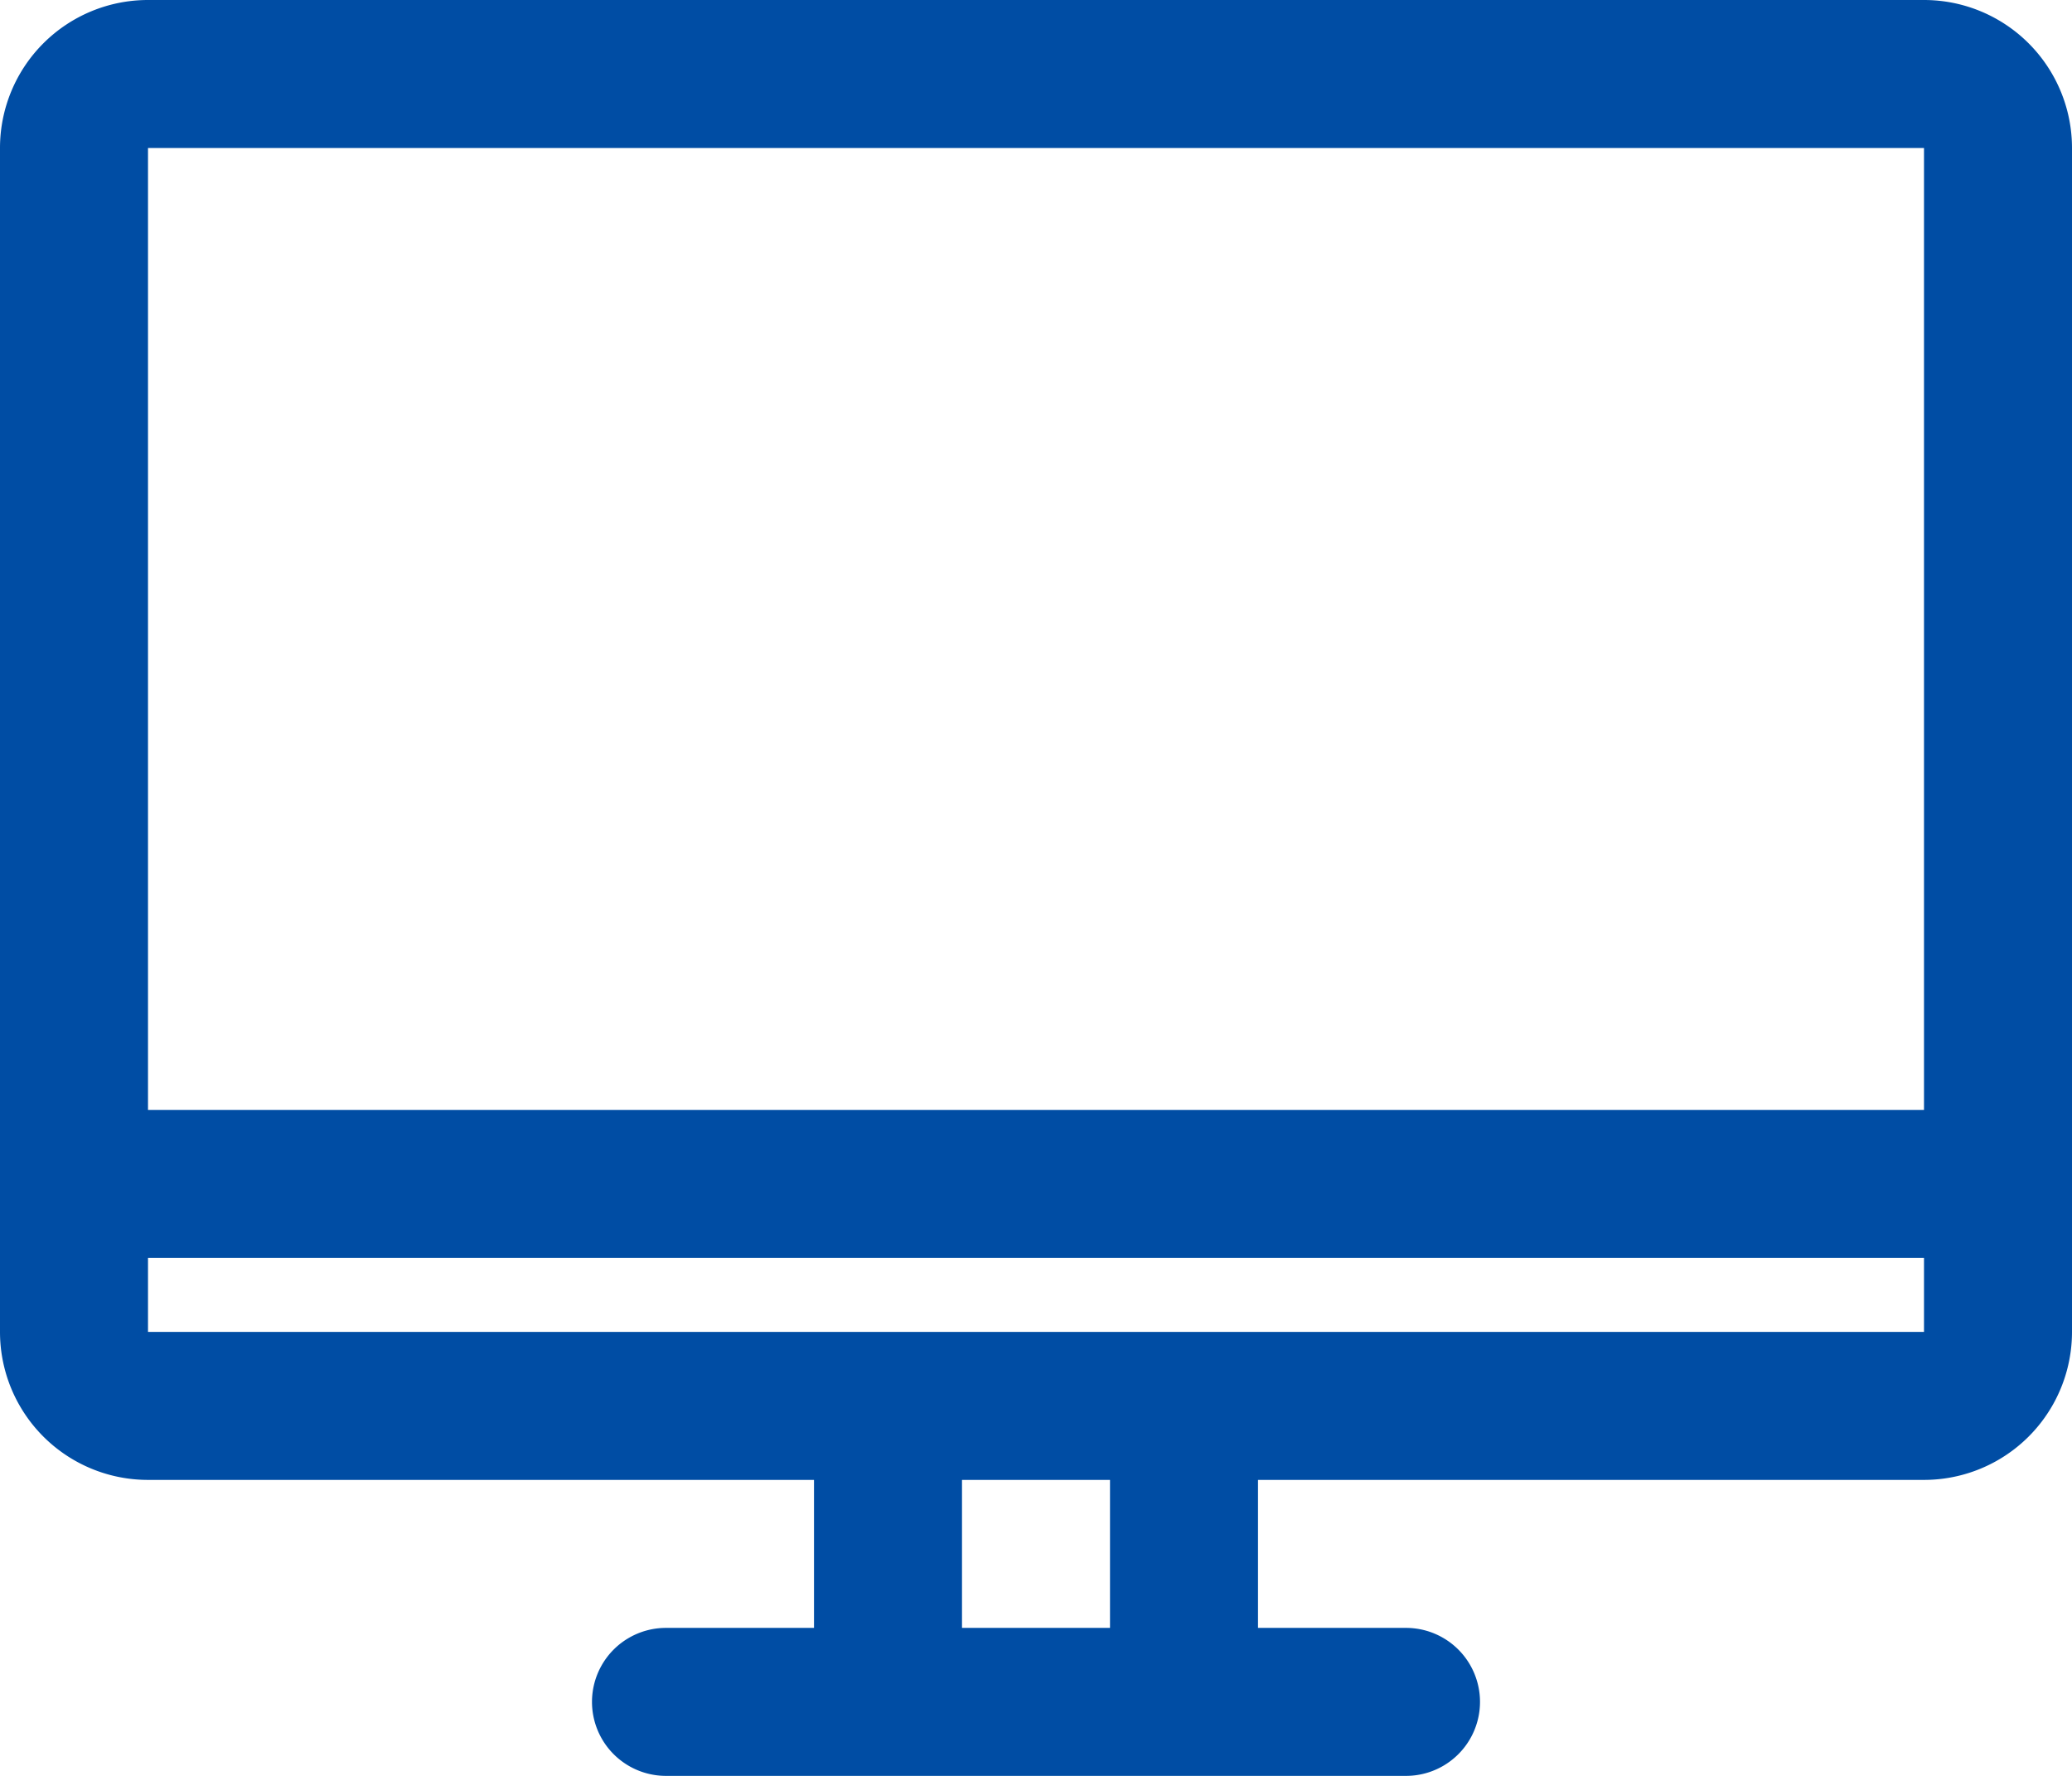 <svg xmlns="http://www.w3.org/2000/svg" width="35" height="30" viewBox="0 0 35 30"><defs><style>.a{fill:#004da4;}</style></defs><path class="a" d="M34.5,4H4.5A2.5,2.5,0,0,0,2,6.5v20A2.5,2.5,0,0,0,4.5,29H15.75v2.5h-2.5a1.25,1.25,0,0,0,0,2.5h12.5a1.25,1.25,0,0,0,0-2.5h-2.5V29H34.5A2.5,2.5,0,0,0,37,26.5V6.5A2.5,2.5,0,0,0,34.5,4ZM4.5,6.5h30V22.75H4.5Zm16.25,25h-2.5V29h2.5ZM4.5,26.5V25.25h30V26.5Z" transform="translate(-2 -4)"/></svg>